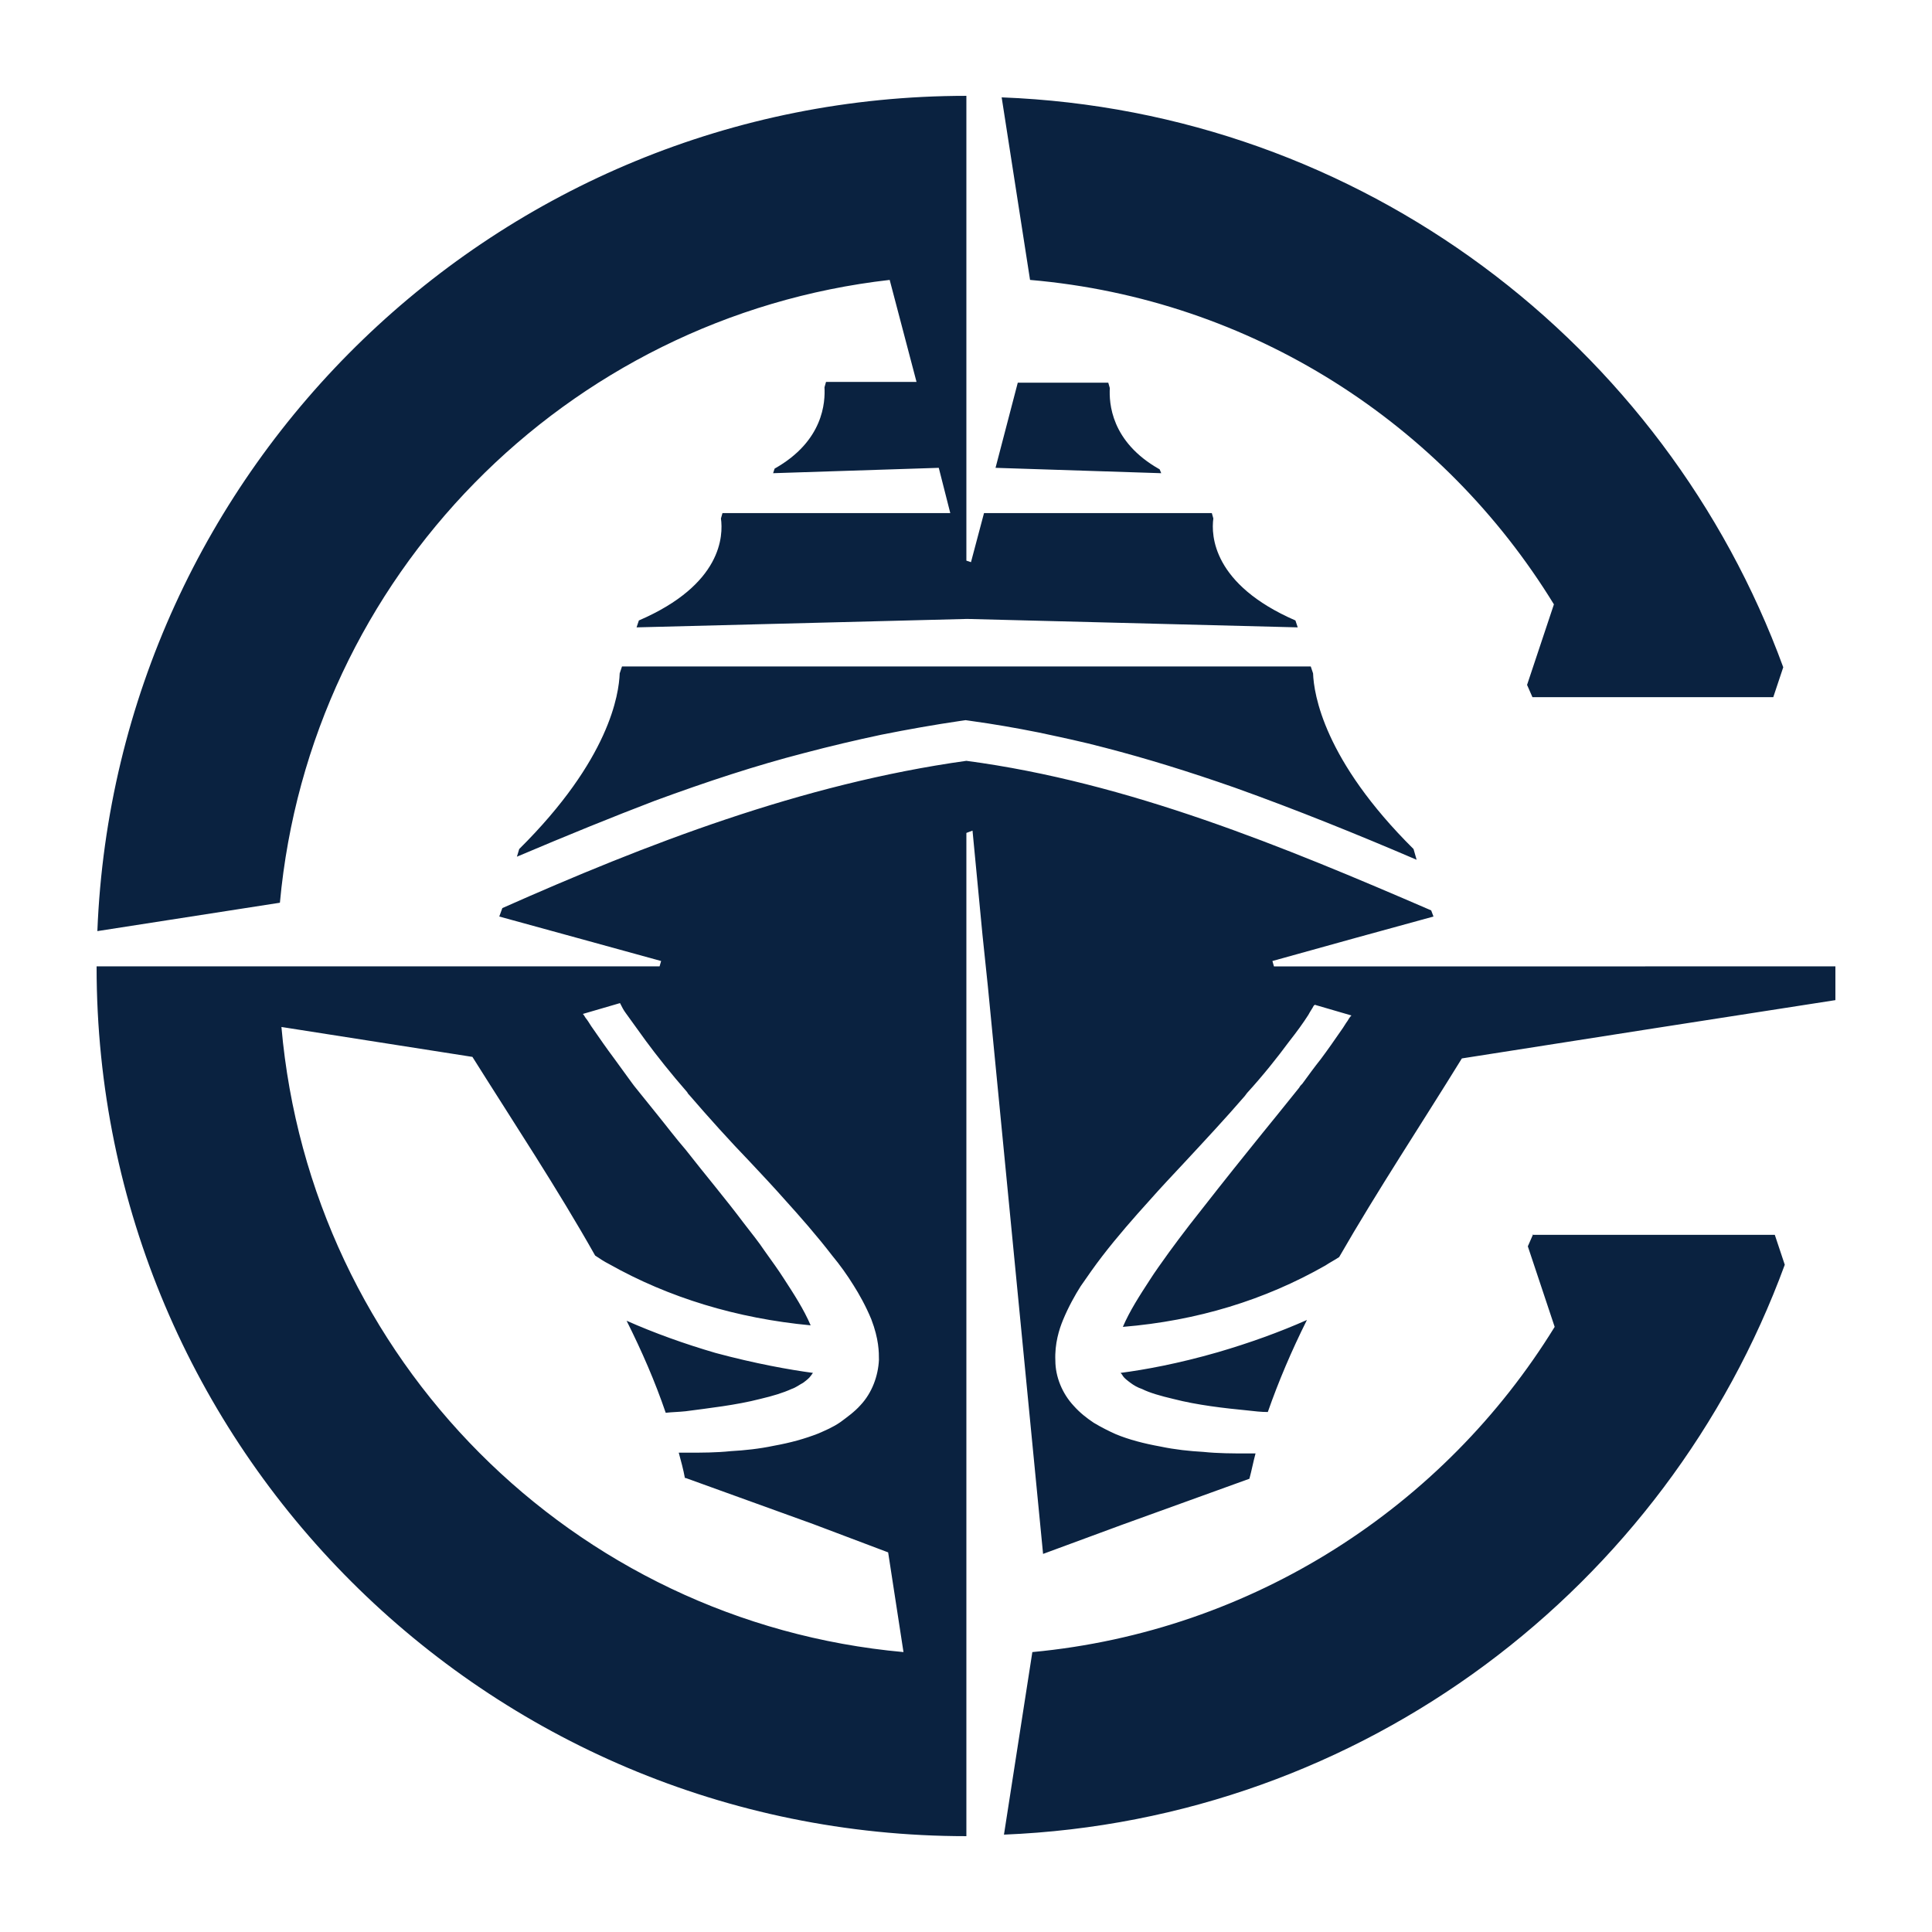 <?xml version="1.0" encoding="utf-8"?>
<!-- Generator: Adobe Illustrator 22.0.1, SVG Export Plug-In . SVG Version: 6.00 Build 0)  -->
<svg version="1.1" id="Layer_1" xmlns="http://www.w3.org/2000/svg" xmlns:xlink="http://www.w3.org/1999/xlink" x="0px" y="0px"
	 width="720px" height="720px" viewBox="0 0 720 720" style="enable-background:new 0 0 720 720;" xml:space="preserve">
<style type="text/css">
	.st0{fill:#0A2240;}
</style>
<path class="st0" d="M489.343,250.952c0.286,7.718,4.002,32.3,37.445,65.457l1.143,4.002
	c-22.01-9.433-44.591-18.58-67.744-26.869
	c-17.15-6.003-32.872-10.862-48.307-14.864c-8.575-2.287-16.865-4.002-24.868-5.717
	c-8.575-1.715-16.865-3.144-25.154-4.288l-2.001-0.286l-2.001,0.286
	c-9.719,1.429-19.437,3.144-29.442,5.145c-9.433,2.001-19.151,4.288-28.87,6.86
	c-17.722,4.573-36.016,10.576-55.453,17.722
	c-15.721,6.003-32.586,12.863-51.451,20.866l0.858-2.858
	c33.729-33.443,37.159-57.74,37.445-65.457l0.858-2.573h128.342h128.342
	L489.343,250.952z M432.175,174.918c-18.294-10.29-18.865-24.868-18.58-30.299
	l-0.572-2.001h-33.729l-8.289,31.728l61.742,2.001L432.175,174.918z M579.097,225.226
	l-10.004,30.013l2.001,4.573h89.754l3.716-11.148
	C620.544,128.326,507.351,41.431,373.292,36.286l10.576,68.03
	C466.761,111.462,537.936,158.054,579.097,225.226z M331.559,104.316l10.004,38.017
	h-33.729l-0.572,2.001c0.286,5.431-0.286,20.009-18.58,30.299l-0.572,1.715
	l61.742-2.001l4.288,16.865h-84.895l-0.572,2.001
	c0.858,6.289,0.572,24.582-30.585,38.017l-0.858,2.573l123.197-3.144
	l123.197,3.144l-0.858-2.573c-30.871-13.435-31.442-31.728-30.585-38.017
	l-0.572-2.001h-84.895l-4.859,18.294l-1.715-0.572v-17.722v-17.15v-31.442v-105.189
	v-1.715c-174.648,0-316.997,138.347-323.857,311.28l68.03-10.576
	C115.464,214.936,210.934,118.036,331.559,104.316z M417.597,511.638
	c0.286,0.286,0.572,0.572,0.857,1.143c0.572,0.858,1.715,1.715,2.858,2.573
	c1.143,0.857,2.573,1.715,4.288,2.287c2.858,1.429,6.86,2.573,11.719,3.716
	c8.861,2.287,18.865,3.43,27.727,4.288c2.573,0.286,4.859,0.572,7.432,0.572
	c4.002-11.434,8.861-22.867,14.578-34.301c-10.29,4.573-21.438,8.575-33.157,12.005
	C439.035,508.208,426.458,510.495,417.597,511.638z M571.379,460.187v-0.286
	l-2.001,4.573l10.004,30.013c-41.161,66.887-112.335,113.479-194.657,121.196
	l-10.576,68.03c134.059-5.431,246.966-92.326,290.985-212.379l-3.716-11.148H571.379z
	 M283.252,521.357c4.859-1.143,8.575-2.287,11.719-3.716
	c1.715-0.572,3.144-1.715,4.288-2.287c1.143-0.858,2.287-1.715,2.858-2.573
	c0.286-0.286,0.572-0.858,0.858-1.143c-8.575-1.143-21.438-3.43-36.302-7.432
	c-11.719-3.43-22.867-7.432-33.158-12.005
	c5.717,11.434,10.576,22.581,14.578,34.301c2.573-0.286,4.859-0.286,7.432-0.572
	C264.101,524.787,274.391,523.643,283.252,521.357z M613.112,360.143H684v12.577
	l-68.03,10.576l-71.174,11.148c-15.15,24.582-31.442,49.164-45.734,74.033
	c-1.715,1.143-3.43,2.001-5.145,3.144c-22.581,12.863-47.735,20.581-75.462,22.867
	c2.573-6.003,6.289-11.719,10.004-17.436c2.001-3.144,4.288-6.288,7.146-10.29
	c2.287-3.144,4.859-6.574,7.718-10.29c7.146-9.147,14.578-18.58,21.724-27.441
	c3.43-4.288,7.146-8.861,10.862-13.435l8.289-10.29
	c0.286-0.572,0.572-0.857,1.143-1.429c2.287-3.144,4.573-6.288,6.86-9.147
	c2.573-3.43,5.145-7.146,7.718-10.862c0.858-1.143,1.429-2.287,2.287-3.43
	c0.286-0.572,0.857-1.429,1.429-2.001l-13.72-4.002c0,0,0,0.286-0.286,0.286
	c-0.572,1.143-1.429,2.287-2.001,3.43c-2.001,3.144-4.288,6.289-7.432,10.29
	c-4.002,5.431-9.433,12.291-15.435,18.865c-0.286,0.286-0.572,0.858-0.858,1.143
	c-7.146,8.289-15.15,16.865-22.581,24.868c-4.288,4.573-8.861,9.433-13.149,14.292
	c-5.431,6.003-11.719,13.149-17.436,20.581c-2.858,3.716-5.431,7.432-8.003,11.148
	c-2.001,3.144-4.573,7.718-6.574,12.577c-1.429,3.43-3.144,8.861-2.858,15.15
	c0,6.003,2.573,12.291,6.86,16.865c2.287,2.573,4.859,4.573,7.432,6.289
	c2.858,1.715,5.717,3.144,8.289,4.288c4.859,2.001,10.29,3.43,16.579,4.573
	c5.431,1.143,10.862,1.715,16.007,2.001c5.431,0.572,11.148,0.572,15.721,0.572
	c0.286,0,0.572,0,0.572,0c1.143,0,2.001,0,3.144,0
	c-0.858,3.144-1.429,6.289-2.287,9.433l-47.45,17.15l-29.442,10.862
	L368.146,367.575l-2.001-19.151l-3.716-38.874l-2.287,0.857v38.017v11.148v5.145
	v231.816v86.038v1.715C181.207,684.286,36,539.365,36,360.429v-0.286h71.46h119.481
	h18.865l0.572-2.001l-31.157-8.575l-29.156-8.004l1.143-3.144
	c53.452-23.725,111.478-46.306,172.933-54.881
	c60.312,8.004,118.338,32.014,173.219,55.739l0.857,2.287l-29.156,8.004l-30.871,8.575
	l0.572,2.001h18.865H613.112z M336.704,615.684l-5.717-37.159l-28.012-10.576
	l-47.45-17.15c0,0,0,0-0.286,0c-0.572-3.144-1.429-6.289-2.287-9.433
	c1.143,0,2.001,0,3.144,0c0.286,0,0.572,0,0.572,0c4.859,0,10.29,0,15.721-0.572
	c5.145-0.286,10.576-0.857,16.007-2.001c6.289-1.143,11.434-2.573,16.579-4.573
	c2.573-1.143,5.431-2.287,8.289-4.288c2.287-1.715,5.145-3.716,7.432-6.289
	c4.288-4.573,6.574-10.862,6.86-16.865c0-2.858,0-7.718-2.858-15.15
	c-2.001-4.859-4.573-9.433-6.574-12.577c-2.287-3.716-5.145-7.718-8.004-11.148
	c-5.717-7.432-12.005-14.578-17.436-20.581c-4.288-4.859-8.861-9.719-13.149-14.292
	c-7.718-8.004-15.435-16.579-22.581-24.868c-0.286-0.286-0.572-0.572-0.858-1.143
	c-6.003-6.86-11.434-13.72-15.435-19.151c-2.858-4.002-5.145-7.146-7.432-10.29
	c-0.857-1.143-1.429-2.287-2.001-3.43c0,0,0-0.286-0.286-0.286l-13.72,4.002
	c0.572,0.572,0.857,1.429,1.429,2.001c0.857,1.143,1.429,2.287,2.287,3.43
	c2.573,3.716,5.145,7.432,7.718,10.862c2.287,3.144,4.573,6.288,6.86,9.433
	c0.286,0.286,0.572,0.857,0.857,1.143l8.289,10.29
	c3.716,4.573,7.146,9.147,10.862,13.435c7.146,9.147,14.864,18.294,21.724,27.441
	c2.858,3.716,5.431,6.86,7.718,10.29c2.858,4.002,5.145,7.146,7.146,10.29
	c3.716,5.717,7.432,11.434,10.004,17.436
	c-27.441-2.573-52.88-10.29-75.176-22.867c-1.715-0.858-3.43-2.001-5.145-3.144
	c-14.006-24.868-30.299-49.45-45.734-74.033l-71.174-11.148
	C115.75,506.493,213.507,604.536,336.704,615.684z"/>
</svg>

